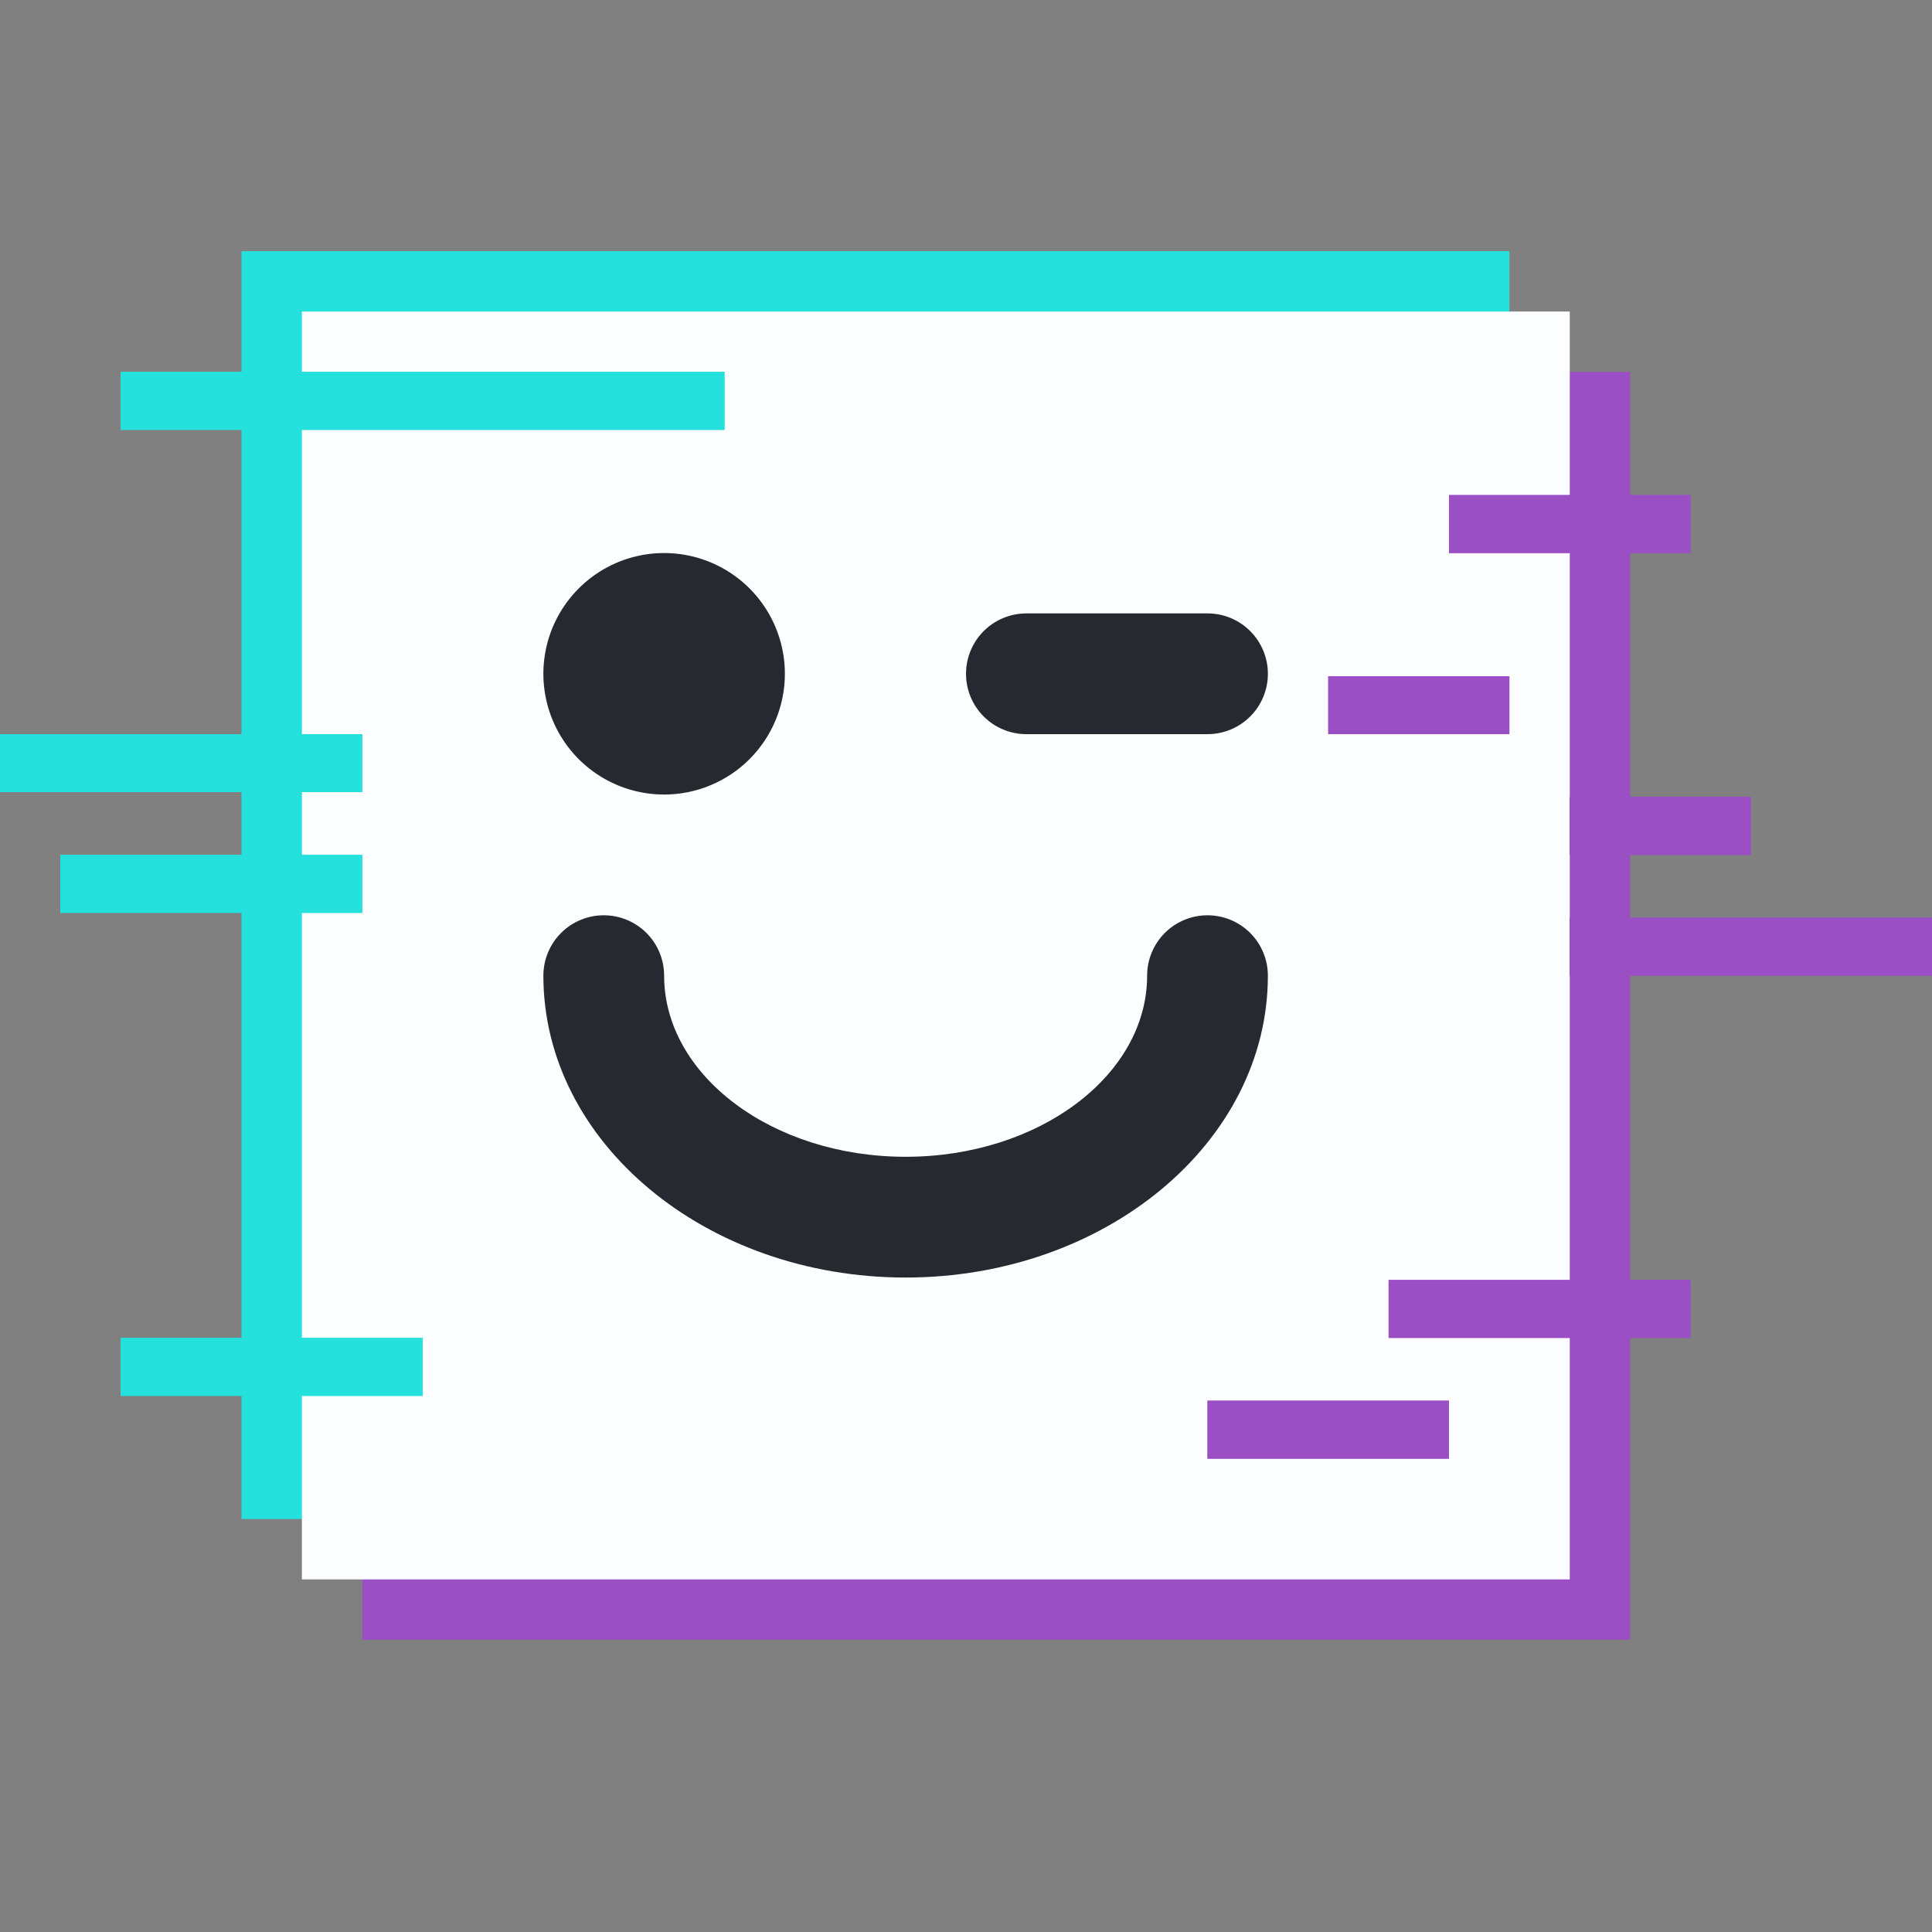 <svg width="100" height="100" viewBox="0 0 100 100" fill="none" xmlns="http://www.w3.org/2000/svg">
<rect x="0" y="0" width="100" height="100" fill="#808080" stroke="none"/>
<rect x="18.75" y="19.25" width="65.625" height="65.625" fill="#9A4FC5"/>
<rect x="12.501" y="13" width="65.625" height="65.625" fill="#25E1DE"/>
<rect x="15.626" y="16.125" width="65.625" height="65.625" fill="#FBFDFE"/>
<line x1="75" y1="27.125" x2="87.5" y2="27.125" stroke="#9A4FC5" stroke-width="3"/>
<line x1="75" y1="27.125" x2="87.5" y2="27.125" stroke="#9A4FC5" stroke-width="3"/>
<line x1="68.75" y1="36.5" x2="78.125" y2="36.5" stroke="#9A4FC5" stroke-width="3"/>
<line x1="68.75" y1="36.5" x2="78.125" y2="36.5" stroke="#9A4FC5" stroke-width="3"/>
<line x1="81.25" y1="42.75" x2="90.625" y2="42.75" stroke="#9A4FC5" stroke-width="3"/>
<line x1="81.25" y1="42.75" x2="90.625" y2="42.75" stroke="#9A4FC5" stroke-width="3"/>
<line x1="81.25" y1="49" x2="100" y2="49" stroke="#9A4FC5" stroke-width="3"/>
<line x1="81.25" y1="49" x2="100" y2="49" stroke="#9A4FC5" stroke-width="3"/>
<line x1="71.875" y1="67.75" x2="87.5" y2="67.75" stroke="#9A4FC5" stroke-width="3"/>
<line x1="71.875" y1="67.75" x2="87.5" y2="67.75" stroke="#9A4FC5" stroke-width="3"/>
<line x1="62.5" y1="74" x2="75" y2="74" stroke="#9A4FC5" stroke-width="3"/>
<line x1="62.5" y1="74" x2="75" y2="74" stroke="#9A4FC5" stroke-width="3"/>
<line x1="37.5" y1="20.75" x2="6.25" y2="20.75" stroke="#25E1DE" stroke-width="3"/>
<line x1="37.5" y1="20.75" x2="6.25" y2="20.75" stroke="#25E1DE" stroke-width="3"/>
<line x1="18.75" y1="45.75" x2="3.125" y2="45.75" stroke="#25E1DE" stroke-width="3"/>
<line x1="18.75" y1="45.75" x2="3.125" y2="45.75" stroke="#25E1DE" stroke-width="3"/>
<line x1="18.75" y1="39.5" y2="39.5" stroke="#25E1DE" stroke-width="3"/>
<line x1="18.75" y1="39.5" y2="39.5" stroke="#25E1DE" stroke-width="3"/>
<line x1="21.875" y1="70.75" x2="6.25" y2="70.75" stroke="#25E1DE" stroke-width="3"/>
<line x1="21.875" y1="70.75" x2="6.25" y2="70.75" stroke="#25E1DE" stroke-width="3"/>
<path d="M46.875 66.125C36.531 66.125 28.125 59.125 28.125 50.5C28.125 49.671 28.454 48.876 29.04 48.29C29.626 47.704 30.421 47.375 31.25 47.375C32.079 47.375 32.874 47.704 33.46 48.29C34.046 48.876 34.375 49.671 34.375 50.5C34.375 55.656 39.969 59.875 46.875 59.875C53.781 59.875 59.375 55.656 59.375 50.5C59.375 49.671 59.704 48.876 60.29 48.29C60.876 47.704 61.671 47.375 62.5 47.375C63.329 47.375 64.124 47.704 64.71 48.29C65.296 48.876 65.625 49.671 65.625 50.5C65.625 59.125 57.219 66.125 46.875 66.125Z" fill="#26292F"/>
<path d="M34.375 41.125C33.139 41.125 31.93 40.758 30.903 40.072C29.875 39.385 29.074 38.409 28.601 37.267C28.128 36.125 28.004 34.868 28.245 33.656C28.486 32.443 29.081 31.33 29.956 30.456C30.83 29.581 31.943 28.986 33.156 28.745C34.368 28.504 35.625 28.628 36.767 29.101C37.909 29.574 38.885 30.375 39.572 31.403C40.258 32.431 40.625 33.639 40.625 34.875C40.625 36.533 39.967 38.122 38.794 39.294C37.622 40.467 36.033 41.125 34.375 41.125Z" fill="#26292F"/>
<path d="M62.501 38H53.126C52.297 38 51.502 37.671 50.916 37.085C50.33 36.499 50.001 35.704 50.001 34.875C50.001 34.046 50.33 33.251 50.916 32.665C51.502 32.079 52.297 31.75 53.126 31.75H62.501C63.329 31.75 64.124 32.079 64.71 32.665C65.296 33.251 65.626 34.046 65.626 34.875C65.626 35.704 65.296 36.499 64.71 37.085C64.124 37.671 63.329 38 62.501 38Z" fill="#26292F"/>
</svg>
